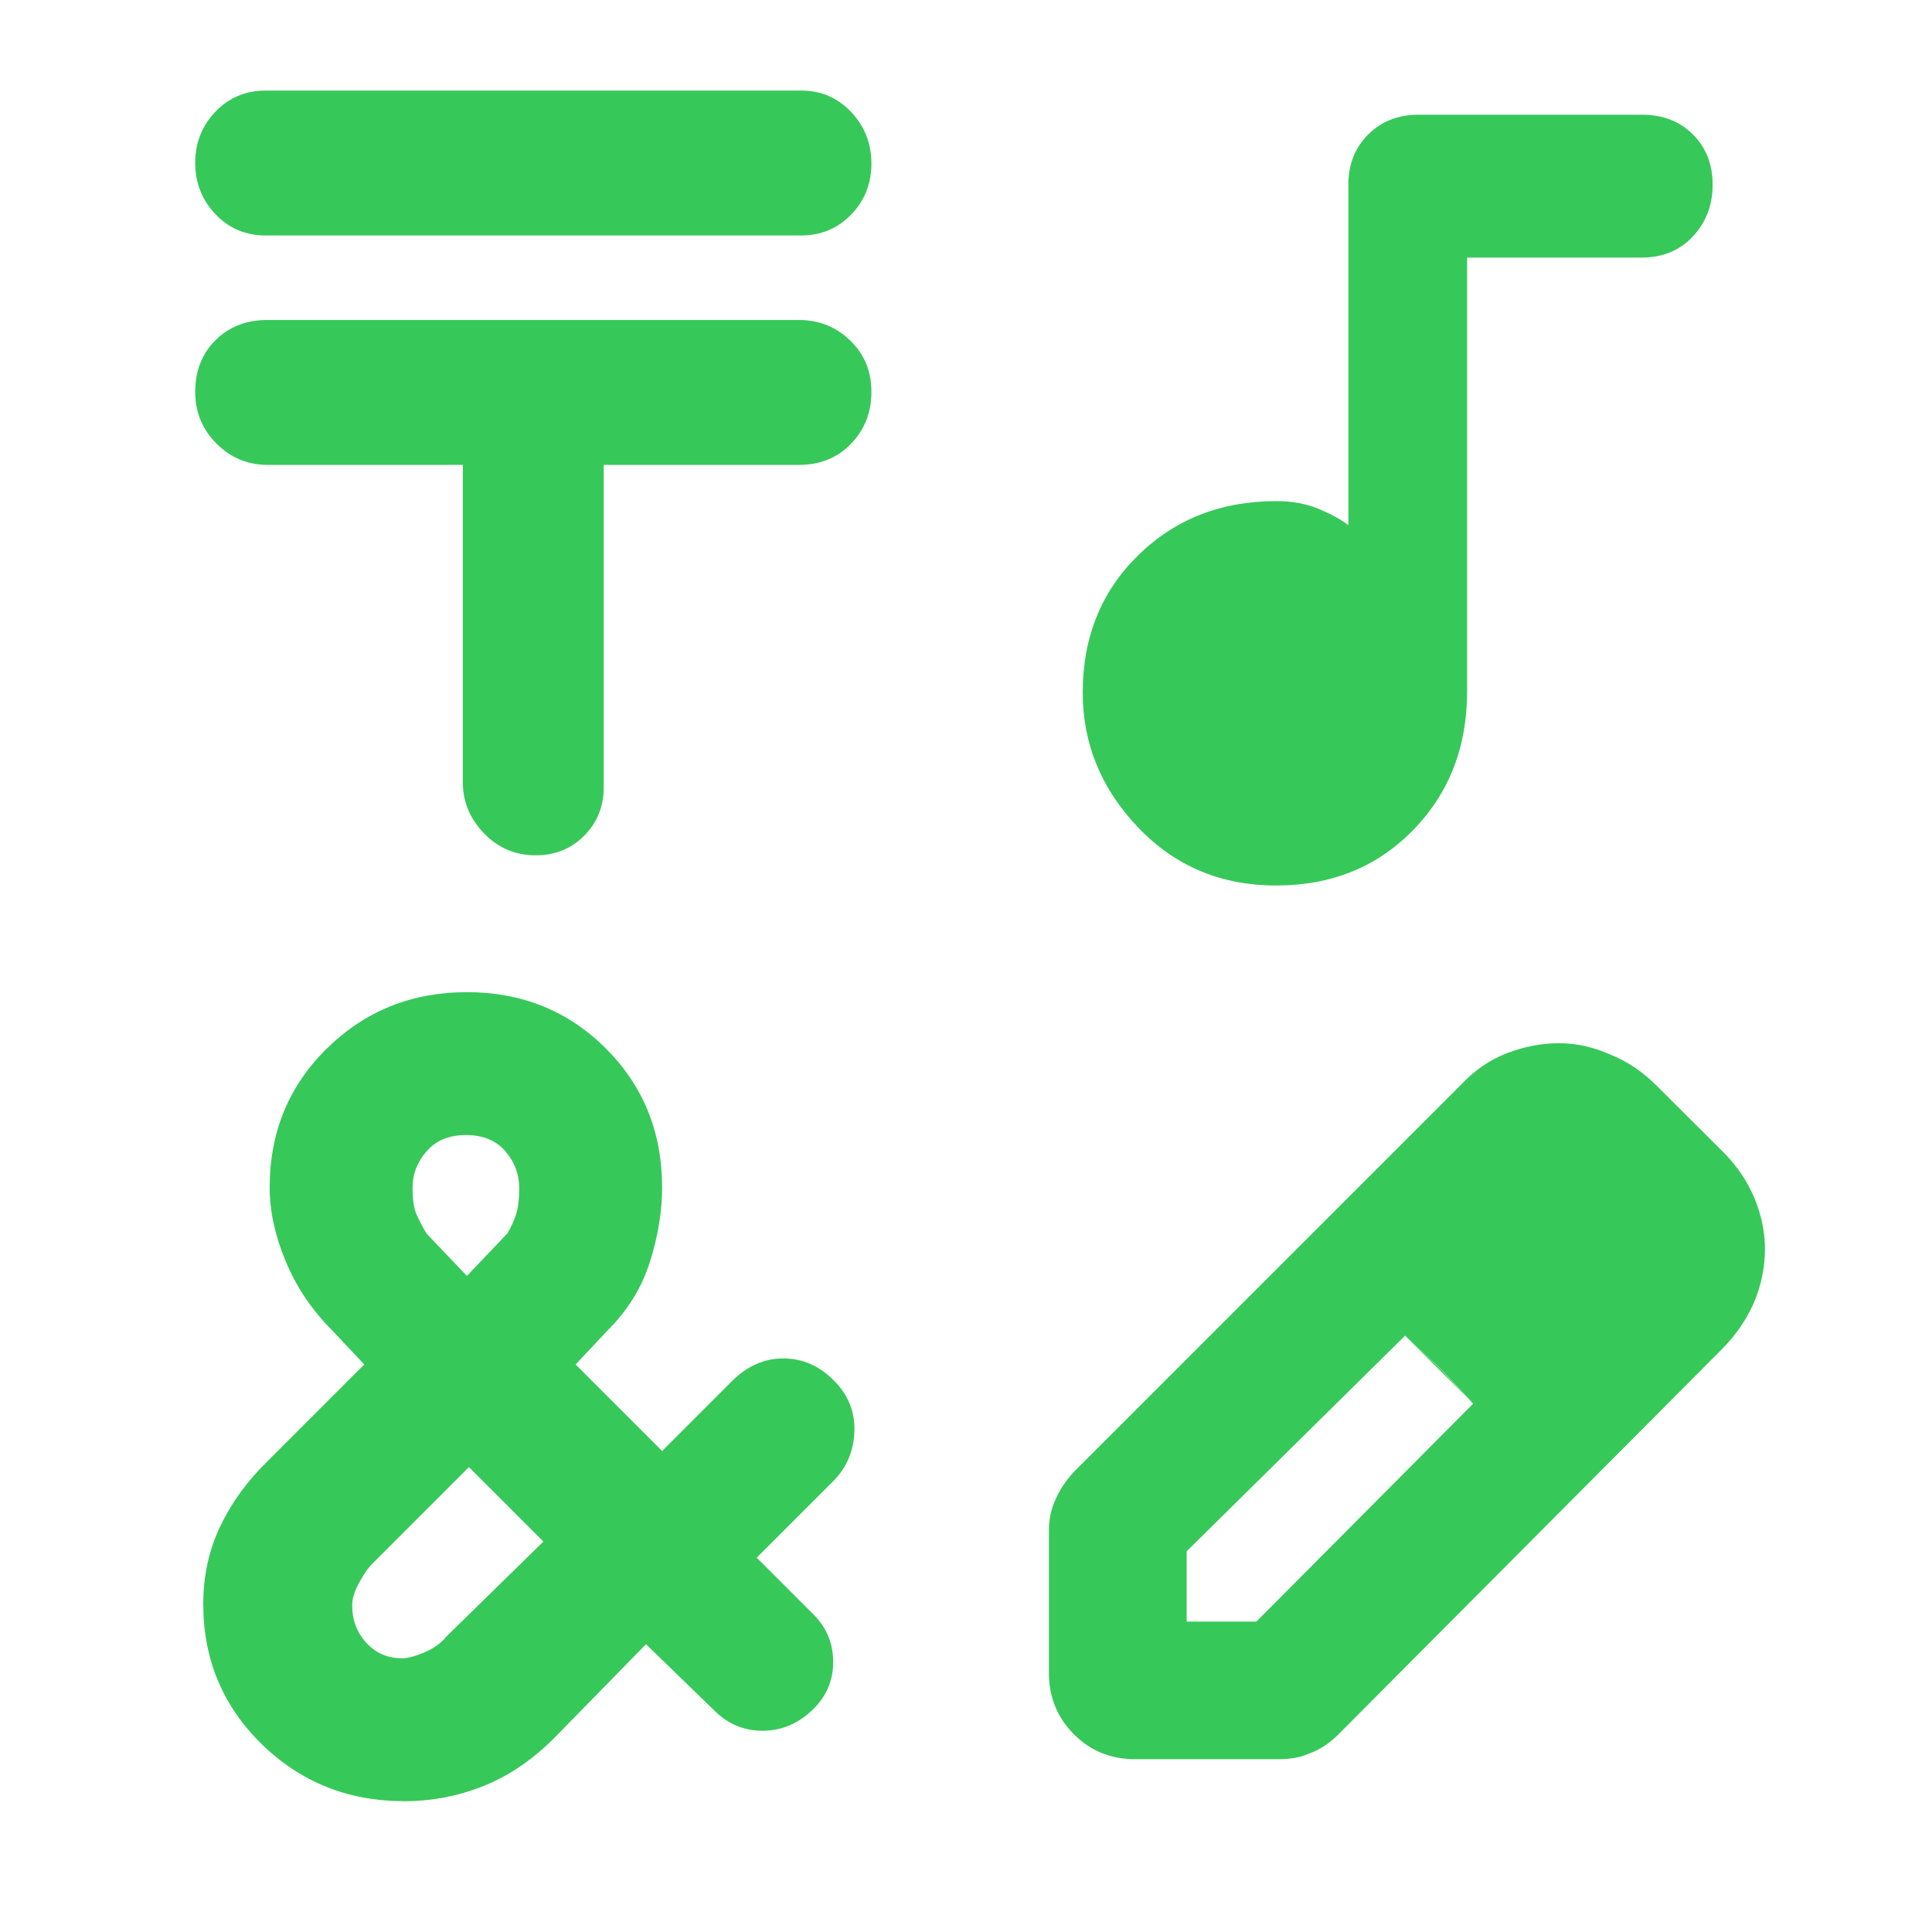 <?xml version="1.0" encoding="utf-8"?>
<svg height="48" viewBox="0 -960 960 960" width="48" xmlns="http://www.w3.org/2000/svg">
  <path fill="rgb(55, 200, 90)" d="M 398 -843 L 132 -843 C 122.067 -843 113.75 -846.523 107.05 -853.57 C 100.35 -860.617 97 -869.117 97 -879.07 C 97 -889.023 100.35 -897.5 107.05 -904.5 C 113.75 -911.5 122.067 -915 132 -915 L 398 -915 C 407.933 -915 416.25 -911.44 422.95 -904.32 C 429.65 -897.207 433 -888.673 433 -878.72 C 433 -868.767 429.65 -860.323 422.95 -853.39 C 416.25 -846.463 407.933 -843 398 -843 Z M 230 -729 L 133 -729 C 123.067 -729 114.583 -732.533 107.55 -739.6 C 100.517 -746.667 97 -755.193 97 -765.18 C 97 -775.727 100.377 -784.333 107.13 -791 C 113.877 -797.667 122.413 -801 132.74 -801 L 397 -801 C 406.933 -801 415.417 -797.607 422.45 -790.82 C 429.483 -784.04 433 -775.54 433 -765.32 C 433 -755.107 429.627 -746.5 422.88 -739.5 C 416.127 -732.5 407.5 -729 397 -729 L 300 -729 L 300 -569 C 300 -559.347 296.767 -551.267 290.3 -544.76 C 283.84 -538.253 275.817 -535 266.23 -535 C 256.077 -535 247.5 -538.64 240.5 -545.92 C 233.5 -553.207 230 -561.567 230 -571 Z M 634.13 -520 C 606.71 -520 583.833 -529.623 565.5 -548.87 C 547.167 -568.117 538 -590.45 538 -615.87 C 538 -643.29 547.157 -666 565.47 -684 C 583.79 -702 606.703 -711 634.21 -711 C 642.177 -711 649.3 -709.667 655.58 -707 C 661.86 -704.333 666.667 -701.667 670 -699 L 670 -868.25 C 670 -878.303 673.28 -886.607 679.84 -893.16 C 686.393 -899.72 694.78 -903 705 -903 L 816 -903 C 826.22 -903 834.607 -899.743 841.16 -893.23 C 847.72 -886.717 851 -878.383 851 -868.23 C 851 -858.077 847.72 -849.5 841.16 -842.5 C 834.607 -835.5 826.103 -832 815.65 -832 L 729 -832 L 729 -616.44 C 729 -588.813 720.043 -565.833 702.13 -547.5 C 684.217 -529.167 661.55 -520 634.13 -520 Z M 201 -65 C 173 -65 149.333 -74.467 130 -93.4 C 110.667 -112.333 101 -135.533 101 -163 C 101 -177 103.833 -189.907 109.5 -201.72 C 115.167 -213.533 123 -224.293 133 -234 L 181 -282 L 165 -299 C 155 -309 147.333 -320.387 142 -333.16 C 136.667 -345.933 134 -358.193 134 -369.94 C 134 -397.407 143.493 -420.45 162.48 -439.07 C 181.46 -457.69 204.627 -467 231.98 -467 C 259.327 -467 282.333 -457.69 301 -439.07 C 319.667 -420.45 329 -397.407 329 -369.94 C 329 -358.193 327 -345.933 323 -333.16 C 319 -320.387 312 -309 302 -299 L 286 -282 L 329 -239 L 363.69 -273.69 C 371.23 -281.23 379.757 -285 389.27 -285 C 398.777 -285 407.15 -281.333 414.39 -274 C 421.517 -266.847 424.9 -258.393 424.54 -248.64 C 424.18 -238.88 420.667 -230.667 414 -224 L 376 -186 L 404 -158 C 410.667 -151.453 414 -143.483 414 -134.09 C 414 -124.697 410.447 -116.667 403.34 -110 C 396.233 -103.333 388.067 -100 378.84 -100 C 369.613 -100 361.667 -103.333 355 -110 L 321 -143 L 275.26 -96.26 C 264.42 -85.42 252.717 -77.5 240.15 -72.5 C 227.583 -67.5 214.533 -65 201 -65 Z M 232 -326 L 252.06 -347.06 C 254.02 -350.353 255.5 -353.6 256.5 -356.8 C 257.5 -360 258 -364.267 258 -369.6 C 258 -376.533 255.69 -382.667 251.07 -388 C 246.45 -393.333 239.95 -396 231.57 -396 C 223.19 -396 216.667 -393.327 212 -387.98 C 207.333 -382.627 205 -376.633 205 -370 C 205 -364 205.667 -359.5 207 -356.5 C 208.333 -353.5 209.98 -350.353 211.94 -347.06 Z M 199.82 -136 C 202.607 -136 206.333 -137 211 -139 C 215.667 -141 219.333 -143.667 222 -147 L 270 -194 L 233 -231 L 184 -182 C 182 -179.573 180 -176.467 178 -172.68 C 176 -168.893 175 -165.45 175 -162.35 C 175 -154.983 177.353 -148.75 182.06 -143.65 C 186.76 -138.55 192.68 -136 199.82 -136 Z M 521.204 -128.68 L 521.204 -199.83 C 521.204 -204.95 522.272 -210.06 524.408 -214.75 C 526.526 -219.64 529.73 -224.55 533.966 -229.01 L 726.125 -421.17 C 732.946 -428.42 740.555 -433.54 748.913 -436.73 C 757.271 -439.93 765.91 -441.63 774.83 -441.63 C 783.357 -441.63 791.865 -439.7 800.41 -435.88 C 808.956 -432.47 816.545 -427.15 823.16 -420.53 L 856.93 -386.88 C 863.526 -380.06 868.511 -372.6 871.922 -364.3 C 875.295 -355.99 877 -347.67 877 -339.37 C 877 -330.43 875.164 -321.27 871.528 -312.74 C 867.893 -304.44 862.664 -296.76 855.955 -289.95 L 664.433 -97.576 C 660.01 -93.323 655.344 -90.343 650.416 -88.638 C 645.524 -86.501 640.465 -85.864 635.255 -85.864 L 564.099 -85.864 C 552.068 -85.864 541.93 -89.912 533.647 -98.214 C 525.345 -106.53 521.204 -116.74 521.204 -128.68 Z M 589.642 -154.24 L 624.292 -154.24 L 731.953 -262.46 L 729.086 -265.44 L 731.953 -262.69 L 715.518 -280.15 L 698.202 -296.34 L 589.642 -189.17 Z M 729.086 -265.44 L 698.202 -296.34 L 715.518 -279.93 Z"/>
</svg>